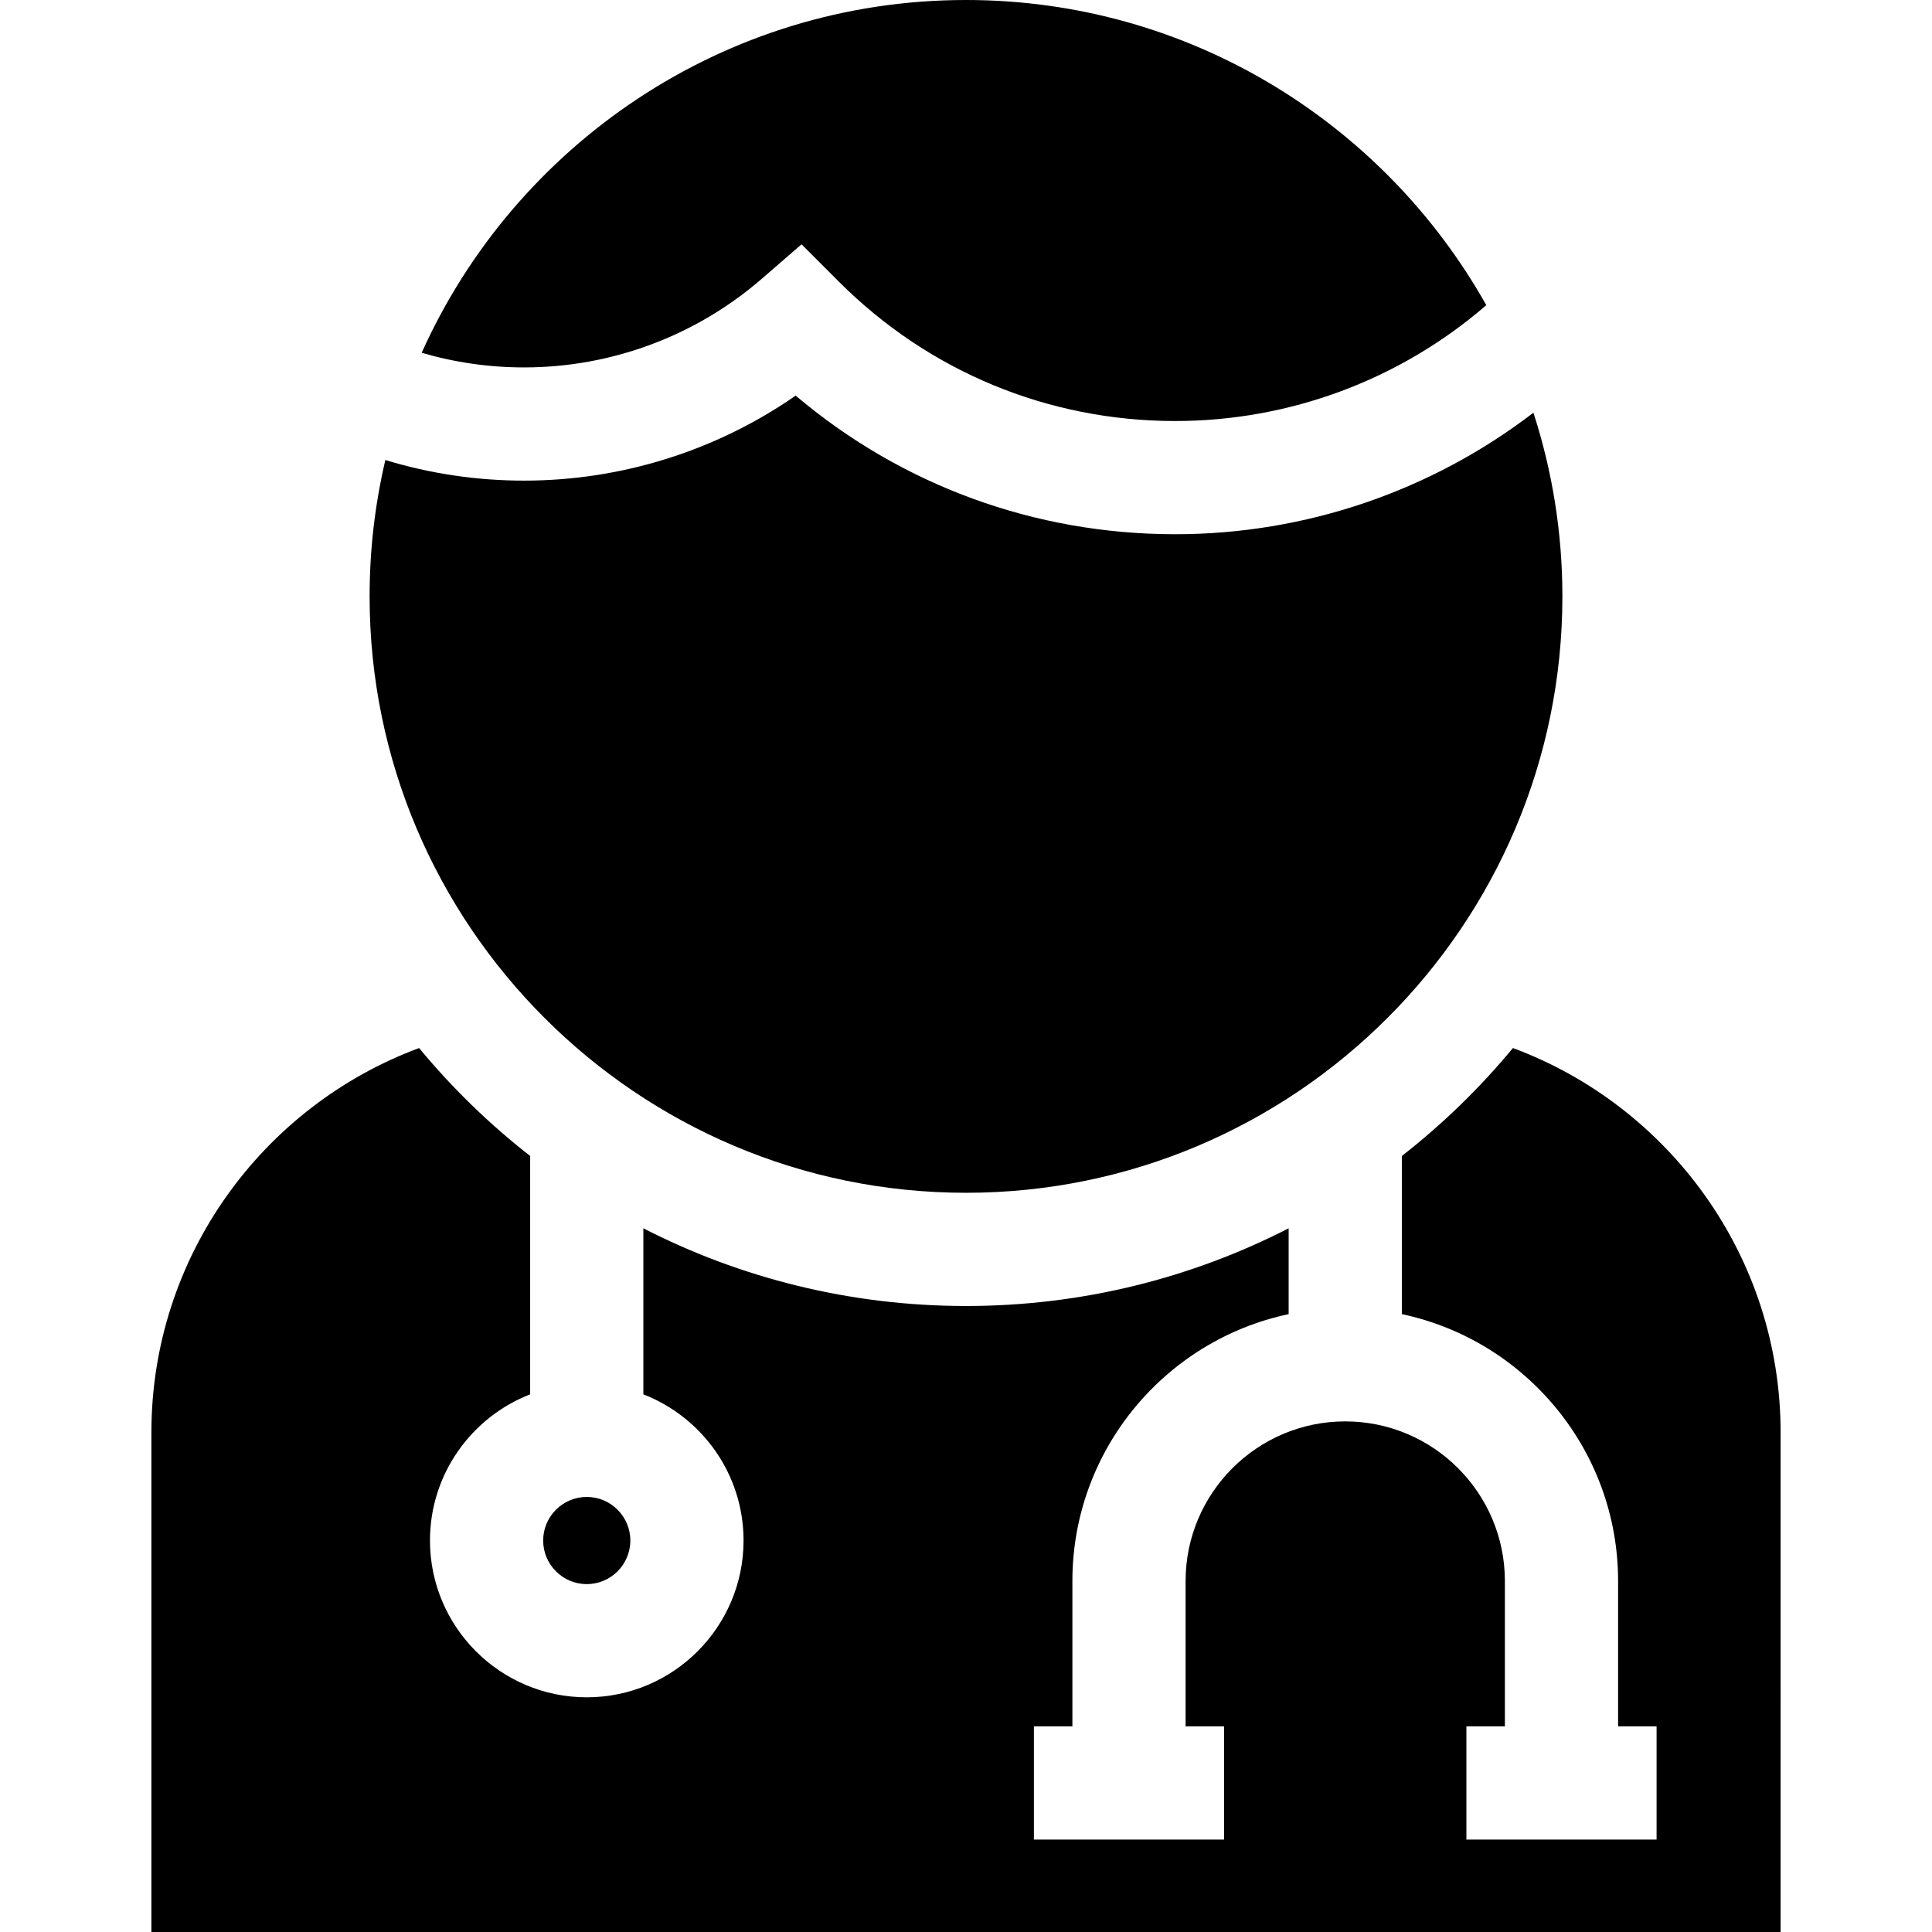 <?xml version="1.0" encoding="iso-8859-1"?>
<!-- Generator: Adobe Illustrator 19.0.0, SVG Export Plug-In . SVG Version: 6.00 Build 0)  -->
<svg xmlns="http://www.w3.org/2000/svg" xmlns:xlink="http://www.w3.org/1999/xlink" version="1.1" id="Layer_1" x="0px" y="0px" viewBox="0 0 511.999 511.999" style="enable-background:new 0 0 511.999 511.999;" xml:space="preserve">
<g>
	<g>
		<path d="M155.497,396.703c-6.368,0-11.55,5.181-11.55,11.55c0,6.368,5.181,11.55,11.55,11.55c6.368,0,11.549-5.181,11.549-11.55    C167.046,401.884,161.865,396.703,155.497,396.703z"/>
	</g>
</g>
<g>
	<g>
		<path d="M400.935,277.742c-8.741,10.567-18.617,20.161-29.432,28.604v41.912c32.695,6.926,57.308,36.005,57.308,70.732v38.51    h10.198v30.001H388.61V457.5h10.2v-38.51c0-23.328-18.979-42.306-42.307-42.306c-23.328,0-42.307,18.979-42.307,42.306v38.51    h10.199v30.001h-50.399V457.5h10.198v-38.51c0-34.728,24.612-63.806,57.308-70.732v-22.742    c-25.666,13.158-54.733,20.586-85.502,20.586c-30.769,0-59.836-7.428-85.502-20.586v43.998c15.517,6.03,26.55,21.115,26.55,38.738    c0,22.911-18.64,41.551-41.551,41.551s-41.551-18.64-41.551-41.551c0-17.623,11.034-32.709,26.55-38.738v-63.168    c-10.817-8.443-20.691-18.038-29.432-28.604c-41.378,15.354-70.944,55.23-70.944,101.884v132.373h431.76V379.626    C471.88,332.972,442.313,293.096,400.935,277.742z"/>
	</g>
</g>
<g>
	<g>
		<path d="M256,0c-64.161,0-119.512,38.433-144.25,93.483c8.776,2.576,17.882,3.887,27.13,3.887    c23.146,0,45.511-8.336,62.977-23.474l10.56-9.151l9.876,9.884c23.808,23.825,55.469,36.947,89.149,36.947    c30.296,0,59.568-10.904,82.44-30.702C366.784,32.655,315.137,0,256,0z"/>
	</g>
</g>
<g>
	<g>
		<path d="M406.37,109.372c-27.149,20.824-60.504,32.205-94.927,32.205c-37.237,0-72.48-12.956-100.587-36.734    c-21.033,14.606-46.134,22.528-71.975,22.528c-12.532,0-24.873-1.843-36.758-5.459c-2.726,11.611-4.173,23.708-4.173,36.138    c0,87.15,70.901,158.051,158.05,158.051c87.15,0,158.05-70.901,158.05-158.05C414.05,141.072,411.348,124.714,406.37,109.372z"/>
	</g>
</g>
<g>
</g>
<g>
</g>
<g>
</g>
<g>
</g>
<g>
</g>
<g>
</g>
<g>
</g>
<g>
</g>
<g>
</g>
<g>
</g>
<g>
</g>
<g>
</g>
<g>
</g>
<g>
</g>
<g>
</g>
</svg>

